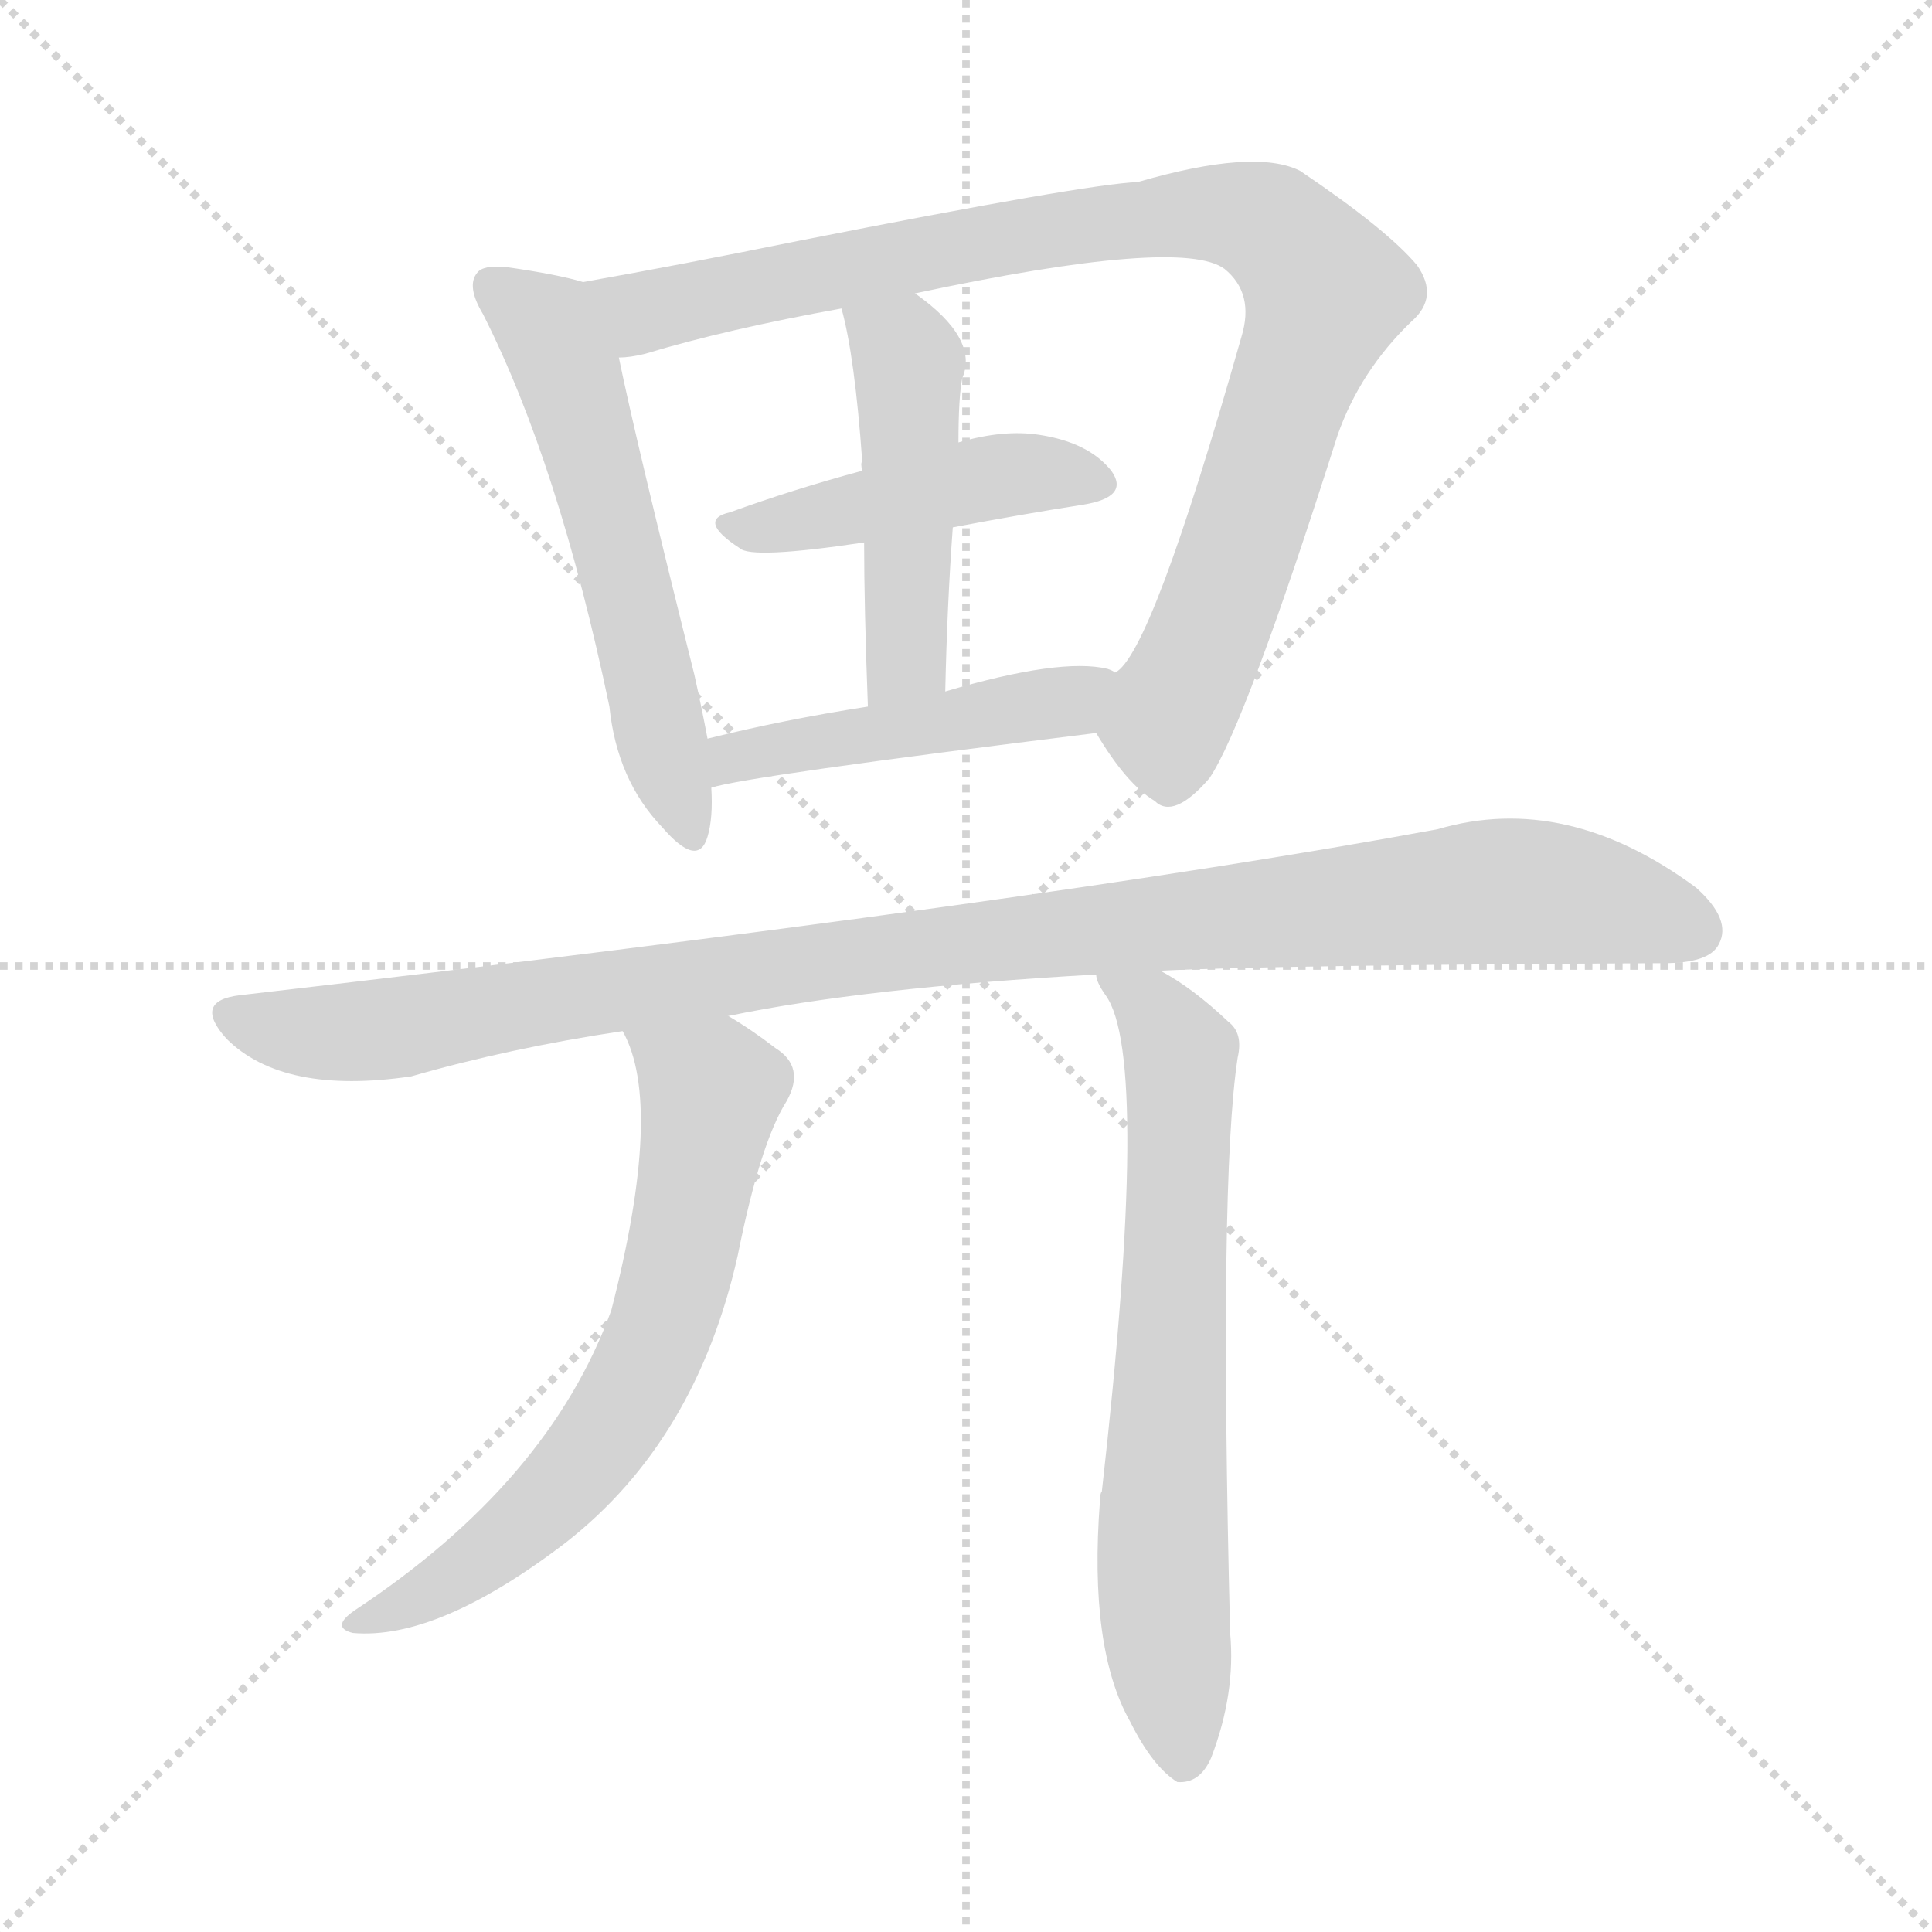 <svg xmlns="http://www.w3.org/2000/svg" version="1.1" viewBox="0 0 1024 1024">
  <g stroke="lightgray" stroke-dasharray="1,1" stroke-width="1" transform="scale(4, 4)">
    <line x1="0" y1="0" x2="256" y2="256" />
    <line x1="256" y1="0" x2="0" y2="256" />
    <line x1="128" y1="0" x2="128" y2="256" />
    <line x1="0" y1="128" x2="256" y2="128" />
  </g>
  <g transform="scale(1.0, -1.0) translate(0.0, -797.50)">
    <style type="text/css">
      
        @keyframes keyframes0 {
          from {
            stroke: blue;
            stroke-dashoffset: 567;
            stroke-width: 128;
          }
          65% {
            animation-timing-function: step-end;
            stroke: blue;
            stroke-dashoffset: 0;
            stroke-width: 128;
          }
          to {
            stroke: black;
            stroke-width: 1024;
          }
        }
        #make-me-a-hanzi-animation-0 {
          animation: keyframes0 0.711s both;
          animation-delay: 0s;
          animation-timing-function: linear;
        }
      
        @keyframes keyframes1 {
          from {
            stroke: blue;
            stroke-dashoffset: 933;
            stroke-width: 128;
          }
          75% {
            animation-timing-function: step-end;
            stroke: blue;
            stroke-dashoffset: 0;
            stroke-width: 128;
          }
          to {
            stroke: black;
            stroke-width: 1024;
          }
        }
        #make-me-a-hanzi-animation-1 {
          animation: keyframes1 1.009s both;
          animation-delay: 0.711s;
          animation-timing-function: linear;
        }
      
        @keyframes keyframes2 {
          from {
            stroke: blue;
            stroke-dashoffset: 449;
            stroke-width: 128;
          }
          59% {
            animation-timing-function: step-end;
            stroke: blue;
            stroke-dashoffset: 0;
            stroke-width: 128;
          }
          to {
            stroke: black;
            stroke-width: 1024;
          }
        }
        #make-me-a-hanzi-animation-2 {
          animation: keyframes2 0.615s both;
          animation-delay: 1.721s;
          animation-timing-function: linear;
        }
      
        @keyframes keyframes3 {
          from {
            stroke: blue;
            stroke-dashoffset: 473;
            stroke-width: 128;
          }
          61% {
            animation-timing-function: step-end;
            stroke: blue;
            stroke-dashoffset: 0;
            stroke-width: 128;
          }
          to {
            stroke: black;
            stroke-width: 1024;
          }
        }
        #make-me-a-hanzi-animation-3 {
          animation: keyframes3 0.635s both;
          animation-delay: 2.336s;
          animation-timing-function: linear;
        }
      
        @keyframes keyframes4 {
          from {
            stroke: blue;
            stroke-dashoffset: 473;
            stroke-width: 128;
          }
          61% {
            animation-timing-function: step-end;
            stroke: blue;
            stroke-dashoffset: 0;
            stroke-width: 128;
          }
          to {
            stroke: black;
            stroke-width: 1024;
          }
        }
        #make-me-a-hanzi-animation-4 {
          animation: keyframes4 0.635s both;
          animation-delay: 2.971s;
          animation-timing-function: linear;
        }
      
        @keyframes keyframes5 {
          from {
            stroke: blue;
            stroke-dashoffset: 1038;
            stroke-width: 128;
          }
          77% {
            animation-timing-function: step-end;
            stroke: blue;
            stroke-dashoffset: 0;
            stroke-width: 128;
          }
          to {
            stroke: black;
            stroke-width: 1024;
          }
        }
        #make-me-a-hanzi-animation-5 {
          animation: keyframes5 1.095s both;
          animation-delay: 3.606s;
          animation-timing-function: linear;
        }
      
        @keyframes keyframes6 {
          from {
            stroke: blue;
            stroke-dashoffset: 662;
            stroke-width: 128;
          }
          68% {
            animation-timing-function: step-end;
            stroke: blue;
            stroke-dashoffset: 0;
            stroke-width: 128;
          }
          to {
            stroke: black;
            stroke-width: 1024;
          }
        }
        #make-me-a-hanzi-animation-6 {
          animation: keyframes6 0.789s both;
          animation-delay: 4.701s;
          animation-timing-function: linear;
        }
      
        @keyframes keyframes7 {
          from {
            stroke: blue;
            stroke-dashoffset: 686;
            stroke-width: 128;
          }
          69% {
            animation-timing-function: step-end;
            stroke: blue;
            stroke-dashoffset: 0;
            stroke-width: 128;
          }
          to {
            stroke: black;
            stroke-width: 1024;
          }
        }
        #make-me-a-hanzi-animation-7 {
          animation: keyframes7 0.808s both;
          animation-delay: 5.489s;
          animation-timing-function: linear;
        }
      
    </style>
    
      <path d="M 309 648 Q 296 652 268 656 Q 256 657 253 653 Q 247 646 256 631 Q 296 552 323 423 Q 327 384 351 359 Q 370 337 375 354 Q 378 364 377 380 L 375 406 Q 372 422 368 440 Q 337 564 328 608 C 322 637 320 645 309 648 Z" fill="lightgray" />
    
      <path d="M 581 409 Q 597 382 612 373 Q 622 363 641 385 Q 660 413 709 567 Q 721 601 748 627 Q 763 640 751 657 Q 735 676 689 707 Q 665 719 603 701 Q 576 700 424 670 Q 360 657 309 648 C 279 643 299 602 328 608 Q 334 608 342 610 Q 385 623 446 634 L 485 642 Q 626 672 649 655 Q 665 642 658 619 Q 610 450 591 441 C 575 418 575 418 581 409 Z" fill="lightgray" />
    
      <path d="M 505 518 Q 542 525 574 530 Q 599 534 589 548 Q 577 563 551 567 Q 532 570 508 563 L 457 548 Q 420 538 387 526 Q 369 522 392 507 Q 398 501 458 510 L 505 518 Z" fill="lightgray" />
    
      <path d="M 501 431 Q 502 477 505 518 L 508 563 Q 508 587 510 597 Q 519 618 485 642 C 461 660 439 663 446 634 Q 453 609 457 553 Q 456 552 457 548 L 458 510 Q 458 476 460 423 C 461 393 500 401 501 431 Z" fill="lightgray" />
    
      <path d="M 377 380 Q 395 386 581 409 C 611 413 619 430 591 441 Q 590 442 587 443 Q 562 449 501 431 L 460 423 Q 415 416 375 406 C 346 399 348 373 377 380 Z" fill="lightgray" />
    
      <path d="M 615 283 Q 675 286 882 287 Q 906 287 911 297 Q 918 310 899 327 Q 830 378 762 358 Q 551 319 127 270 Q 102 267 120 247 Q 150 217 218 227 Q 270 242 330 251 L 386 259 Q 458 274 581 281 L 615 283 Z" fill="lightgray" />
    
      <path d="M 330 251 Q 352 212 324 103 Q 291 12 188 -56 Q 175 -65 187 -68 Q 232 -72 300 -20 Q 369 34 391 132 Q 403 192 417 214 Q 427 232 411 242 Q 398 252 386 259 C 361 275 318 279 330 251 Z" fill="lightgray" />
    
      <path d="M 581 281 Q 581 277 586 270 Q 610 237 584 7 Q 583 6 583 2 Q 577 -76 599 -115 Q 611 -139 624 -147 Q 636 -148 642 -134 Q 655 -100 652 -68 Q 646 172 656 237 Q 659 250 651 256 Q 632 274 615 283 C 589 299 568 308 581 281 Z" fill="lightgray" />
    
    
      <clipPath id="make-me-a-hanzi-clip-0">
        <path d="M 309 648 Q 296 652 268 656 Q 256 657 253 653 Q 247 646 256 631 Q 296 552 323 423 Q 327 384 351 359 Q 370 337 375 354 Q 378 364 377 380 L 375 406 Q 372 422 368 440 Q 337 564 328 608 C 322 637 320 645 309 648 Z" />
      </clipPath>
      <path clip-path="url(#make-me-a-hanzi-clip-0)" d="M 262 646 L 289 624 L 300 603 L 363 359" fill="none" id="make-me-a-hanzi-animation-0" stroke-dasharray="439 878" stroke-linecap="round" />
    
      <clipPath id="make-me-a-hanzi-clip-1">
        <path d="M 581 409 Q 597 382 612 373 Q 622 363 641 385 Q 660 413 709 567 Q 721 601 748 627 Q 763 640 751 657 Q 735 676 689 707 Q 665 719 603 701 Q 576 700 424 670 Q 360 657 309 648 C 279 643 299 602 328 608 Q 334 608 342 610 Q 385 623 446 634 L 485 642 Q 626 672 649 655 Q 665 642 658 619 Q 610 450 591 441 C 575 418 575 418 581 409 Z" />
      </clipPath>
      <path clip-path="url(#make-me-a-hanzi-clip-1)" d="M 317 643 L 342 632 L 440 655 L 618 684 L 651 684 L 674 677 L 703 643 L 644 470 L 618 415 L 621 392" fill="none" id="make-me-a-hanzi-animation-1" stroke-dasharray="805 1610" stroke-linecap="round" />
    
      <clipPath id="make-me-a-hanzi-clip-2">
        <path d="M 505 518 Q 542 525 574 530 Q 599 534 589 548 Q 577 563 551 567 Q 532 570 508 563 L 457 548 Q 420 538 387 526 Q 369 522 392 507 Q 398 501 458 510 L 505 518 Z" />
      </clipPath>
      <path clip-path="url(#make-me-a-hanzi-clip-2)" d="M 389 516 L 533 546 L 579 541" fill="none" id="make-me-a-hanzi-animation-2" stroke-dasharray="321 642" stroke-linecap="round" />
    
      <clipPath id="make-me-a-hanzi-clip-3">
        <path d="M 501 431 Q 502 477 505 518 L 508 563 Q 508 587 510 597 Q 519 618 485 642 C 461 660 439 663 446 634 Q 453 609 457 553 Q 456 552 457 548 L 458 510 Q 458 476 460 423 C 461 393 500 401 501 431 Z" />
      </clipPath>
      <path clip-path="url(#make-me-a-hanzi-clip-3)" d="M 453 631 L 482 606 L 481 454 L 465 432" fill="none" id="make-me-a-hanzi-animation-3" stroke-dasharray="345 690" stroke-linecap="round" />
    
      <clipPath id="make-me-a-hanzi-clip-4">
        <path d="M 377 380 Q 395 386 581 409 C 611 413 619 430 591 441 Q 590 442 587 443 Q 562 449 501 431 L 460 423 Q 415 416 375 406 C 346 399 348 373 377 380 Z" />
      </clipPath>
      <path clip-path="url(#make-me-a-hanzi-clip-4)" d="M 377 387 L 426 404 L 562 424 L 586 437" fill="none" id="make-me-a-hanzi-animation-4" stroke-dasharray="345 690" stroke-linecap="round" />
    
      <clipPath id="make-me-a-hanzi-clip-5">
        <path d="M 615 283 Q 675 286 882 287 Q 906 287 911 297 Q 918 310 899 327 Q 830 378 762 358 Q 551 319 127 270 Q 102 267 120 247 Q 150 217 218 227 Q 270 242 330 251 L 386 259 Q 458 274 581 281 L 615 283 Z" />
      </clipPath>
      <path clip-path="url(#make-me-a-hanzi-clip-5)" d="M 124 258 L 190 250 L 436 289 L 789 325 L 834 323 L 898 304" fill="none" id="make-me-a-hanzi-animation-5" stroke-dasharray="910 1820" stroke-linecap="round" />
    
      <clipPath id="make-me-a-hanzi-clip-6">
        <path d="M 330 251 Q 352 212 324 103 Q 291 12 188 -56 Q 175 -65 187 -68 Q 232 -72 300 -20 Q 369 34 391 132 Q 403 192 417 214 Q 427 232 411 242 Q 398 252 386 259 C 361 275 318 279 330 251 Z" />
      </clipPath>
      <path clip-path="url(#make-me-a-hanzi-clip-6)" d="M 337 249 L 377 219 L 358 116 L 344 77 L 324 42 L 280 -10 L 238 -41 L 193 -62" fill="none" id="make-me-a-hanzi-animation-6" stroke-dasharray="534 1068" stroke-linecap="round" />
    
      <clipPath id="make-me-a-hanzi-clip-7">
        <path d="M 581 281 Q 581 277 586 270 Q 610 237 584 7 Q 583 6 583 2 Q 577 -76 599 -115 Q 611 -139 624 -147 Q 636 -148 642 -134 Q 655 -100 652 -68 Q 646 172 656 237 Q 659 250 651 256 Q 632 274 615 283 C 589 299 568 308 581 281 Z" />
      </clipPath>
      <path clip-path="url(#make-me-a-hanzi-clip-7)" d="M 587 277 L 612 261 L 626 238 L 616 -41 L 627 -135" fill="none" id="make-me-a-hanzi-animation-7" stroke-dasharray="558 1116" stroke-linecap="round" />
    
  </g>
</svg>